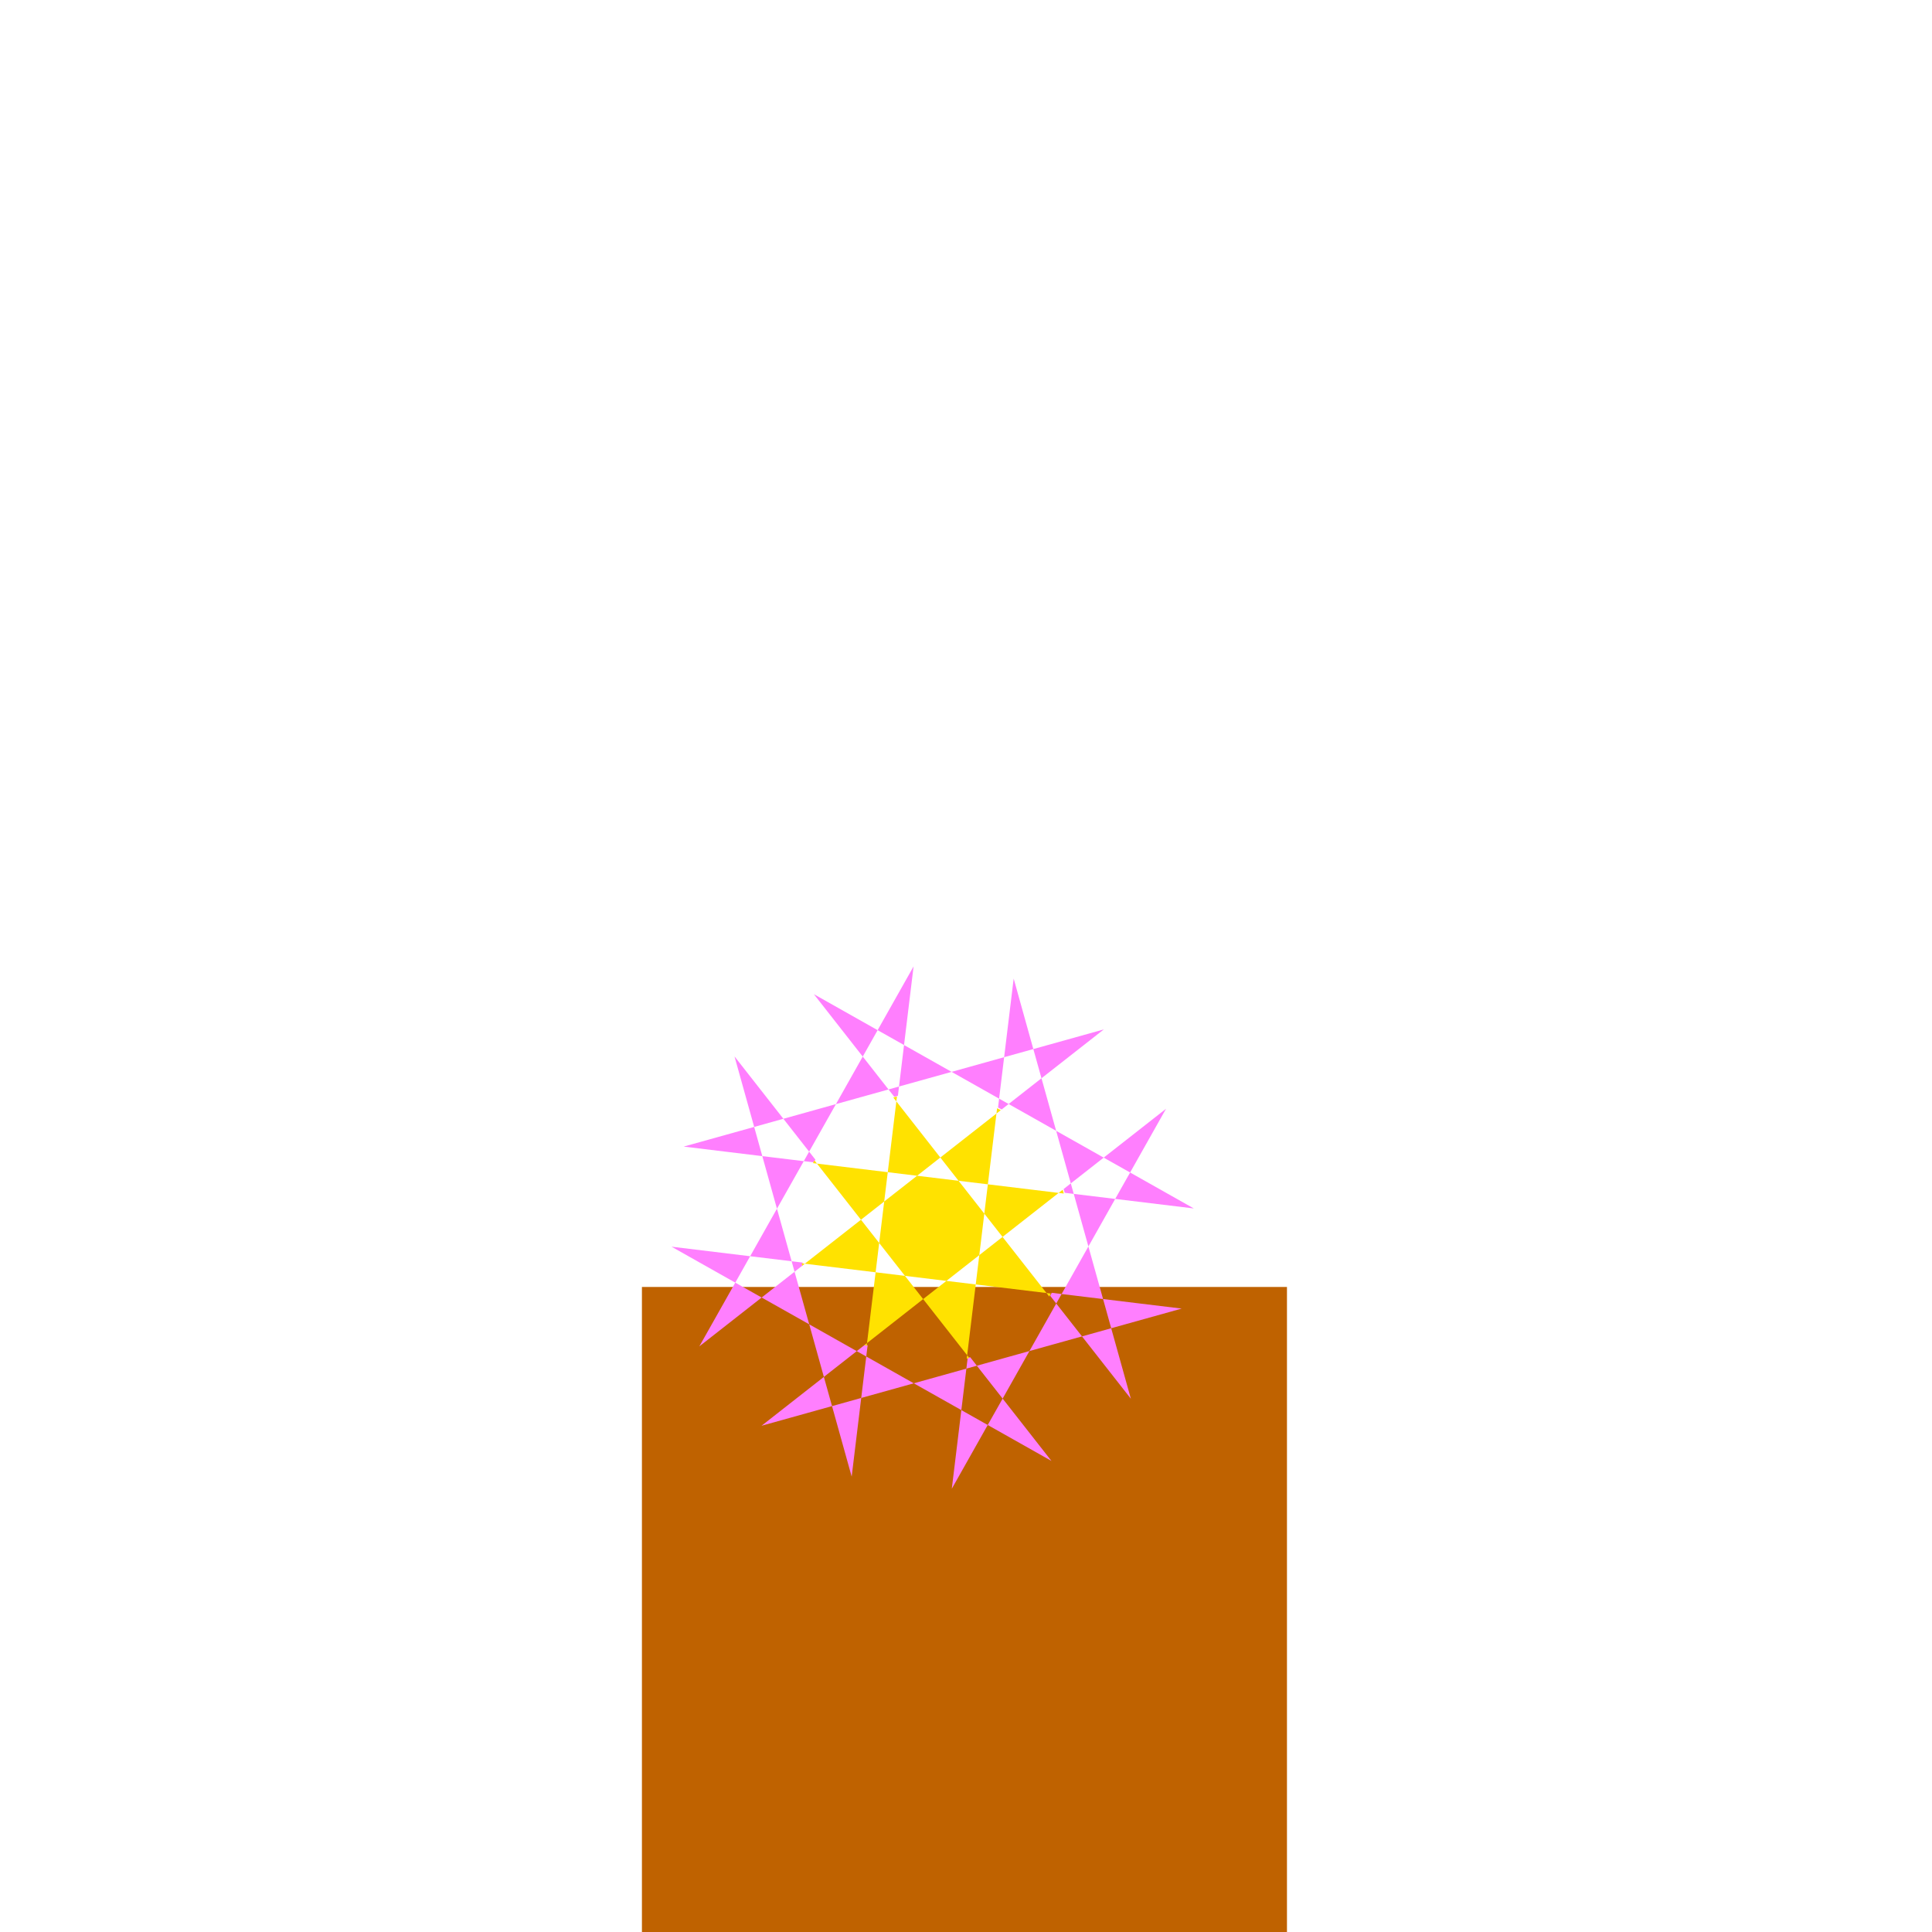 <?xml version="1.0" encoding="UTF-8" standalone="no"?>
<!-- Created with Inkscape (http://www.inkscape.org/) -->
<svg
   xmlns:dc="http://purl.org/dc/elements/1.1/"
   xmlns:cc="http://creativecommons.org/ns#"
   xmlns:rdf="http://www.w3.org/1999/02/22-rdf-syntax-ns#"
   xmlns:svg="http://www.w3.org/2000/svg"
   xmlns="http://www.w3.org/2000/svg"
   xmlns:sodipodi="http://sodipodi.sourceforge.net/DTD/sodipodi-0.dtd"
   xmlns:inkscape="http://www.inkscape.org/namespaces/inkscape"
   width="100"
   height="100"
   id="svg5111"
   sodipodi:version="0.32"
   inkscape:version="0.46dev+devel"
   version="1.0"
   sodipodi:docname="_0001-solved.svg"
   inkscape:output_extension="org.inkscape.output.svg.inkscape">
  <defs
     id="defs5113" />
  <sodipodi:namedview
     id="base"
     pagecolor="#ffffff"
     bordercolor="#666666"
     borderopacity="1.0"
     gridtolerance="10000"
     guidetolerance="10"
     objecttolerance="10"
     inkscape:pageopacity="0.0"
     inkscape:pageshadow="2"
     inkscape:zoom="2.8"
     inkscape:cx="55.789141"
     inkscape:cy="41.881051"
     inkscape:document-units="px"
     inkscape:current-layer="layer1"
     width="100px"
     inkscape:window-width="784"
     inkscape:window-height="643"
     inkscape:window-x="44"
     inkscape:window-y="58" />
  <g
     inkscape:label="Layer 1"
     inkscape:groupmode="layer"
     id="layer1">
    <rect
       style="font-size:16px;fill:#000000;fill-opacity:0;stroke:none;stroke-width:0.24;stroke-linejoin:miter;stroke-miterlimit:79.84;font-family:Times New Roman"
       x="-2.6788331e-007"
       y="0"
       width="99.837"
       height="99.837"
       transform="matrix(0,1,1,0,0,0)"
       stroke-miterlimit="79.84"
       id="rect3552" />
    <path
       style="font-size:16px;fill:#bf6200;stroke:none;stroke-width:0.249;stroke-linejoin:miter;marker-start:none;marker-end:none;stroke-miterlimit:79.84;font-family:Times New Roman"
       d="M 66.613,66.613 L 66.613,100 L 33.226,100 L 33.226,66.613 L 66.613,66.613 z"
       stroke-miterlimit="79.84"
       id="path3554" />
    <g
       style="font-size:16px;stroke:none;stroke-width:0.164;stroke-linejoin:miter;stroke-miterlimit:79.84;font-family:Times New Roman"
       id="Group_25"
       stroke-miterlimit="79.84"
       transform="matrix(1.335,0,0,-1.335,-1003.126,471.272)">
      <path
         style="fill:#ff7ffe;marker-start:none;marker-end:none"
         d="M 786.826,315.543 L 786.456,312.495 L 788.3,311.455 L 790.337,312.024 L 790.707,315.072 L 791.469,312.339 L 794.202,313.101 L 791.785,311.207 L 792.354,309.169 L 794.197,308.13 L 796.614,310.024 L 795.221,307.553 L 797.692,306.159 L 794.643,306.529 L 793.604,304.685 L 794.173,302.647 L 797.221,302.277 L 794.488,301.515 L 795.25,298.782 L 793.356,301.199 L 791.318,300.631 L 790.279,298.787 L 792.172,296.37 L 789.701,297.764 L 788.308,295.292 L 788.678,298.341 L 786.834,299.38 L 784.796,298.812 L 784.426,295.763 L 783.664,298.496 L 780.931,297.734 L 783.348,299.628 L 782.78,301.667 L 780.936,302.706 L 778.519,300.812 L 779.913,303.283 L 777.441,304.677 L 780.49,304.307 L 781.529,306.15 L 780.961,308.188 L 777.912,308.558 L 780.646,309.32 L 779.883,312.054 L 781.778,309.636 L 783.816,310.205 L 784.855,312.048 L 782.961,314.466 L 785.432,313.072 L 786.826,315.543 z M 785.432,313.072 L 784.855,312.048 L 785.854,310.773 L 786.261,310.887 L 786.456,312.495 L 785.432,313.072 z M 791.469,312.339 L 790.337,312.024 L 790.142,310.416 L 790.511,310.209 L 791.785,311.207 L 791.469,312.339 z M 788.3,311.455 L 786.261,310.887 L 786.218,310.529 L 786.078,310.488 L 785.854,310.773 L 783.816,310.205 L 782.776,308.362 L 783.019,308.052 L 782.963,307.946 L 782.569,307.993 L 781.529,306.15 L 782.098,304.112 L 782.52,304.061 L 782.547,303.969 L 782.211,303.705 L 782.78,301.667 L 784.623,300.627 L 784.964,300.894 L 785.044,300.852 L 784.991,300.42 L 786.834,299.38 L 788.873,299.949 L 788.923,300.363 L 789.021,300.392 L 789.279,300.062 L 791.318,300.631 L 792.357,302.474 L 792.123,302.773 L 792.183,302.889 L 792.565,302.842 L 793.604,304.685 L 793.036,306.724 L 792.686,306.766 L 792.643,306.912 L 792.922,307.131 L 792.354,309.169 L 790.511,310.209 L 790.243,309.998 L 790.101,310.073 L 790.142,310.416 L 788.3,311.455 z M 781.778,309.636 L 780.646,309.32 L 780.961,308.188 L 782.569,307.993 L 782.776,308.362 L 781.778,309.636 z M 794.197,308.13 L 792.922,307.131 L 793.036,306.724 L 794.643,306.529 L 795.221,307.553 L 794.197,308.13 z M 780.49,304.307 L 779.913,303.283 L 780.936,302.706 L 782.211,303.705 L 782.098,304.112 L 780.49,304.307 z M 792.565,302.842 L 792.357,302.474 L 793.356,301.199 L 794.488,301.515 L 794.173,302.647 L 792.565,302.842 z M 784.623,300.627 L 783.348,299.628 L 783.664,298.496 L 784.796,298.812 L 784.991,300.42 L 784.623,300.627 z M 789.279,300.062 L 788.873,299.949 L 788.678,298.341 L 789.701,297.764 L 790.279,298.787 L 789.279,300.062 z"
         id="path3557" />
      <path
         style="fill:#ffe200;marker-start:none;marker-end:none"
         d="M 786.181,310.501 L 786.158,310.31 L 787.863,308.134 L 790.039,309.839 L 790.064,310.045 L 790.206,309.97 L 790.039,309.839 L 789.706,307.095 L 792.451,306.762 L 792.606,306.883 L 792.65,306.738 L 792.451,306.762 L 790.275,305.056 L 791.98,302.88 L 792.147,302.86 L 792.086,302.745 L 791.98,302.88 L 789.236,303.213 L 788.903,300.468 L 788.984,300.364 L 788.887,300.335 L 788.903,300.468 L 787.197,302.645 L 785.021,300.939 L 785.007,300.824 L 784.927,300.866 L 785.021,300.939 L 785.354,303.684 L 782.609,304.017 L 782.511,303.94 L 782.484,304.032 L 782.609,304.017 L 784.786,305.722 L 783.08,307.898 L 782.926,307.917 L 782.982,308.024 L 783.08,307.898 L 785.825,307.565 L 786.158,310.31 L 786.041,310.459 L 786.181,310.501 z M 787.863,308.134 L 786.962,307.427 L 788.57,307.232 L 787.863,308.134 z M 785.825,307.565 L 785.687,306.429 L 786.962,307.427 L 785.825,307.565 z M 788.57,307.232 L 789.568,305.958 L 789.706,307.095 L 788.57,307.232 z M 785.687,306.429 L 784.786,305.722 L 785.492,304.821 L 785.687,306.429 z M 789.568,305.958 L 789.374,304.35 L 790.275,305.056 L 789.568,305.958 z M 785.492,304.821 L 785.354,303.684 L 786.491,303.546 L 785.492,304.821 z M 789.374,304.35 L 788.099,303.351 L 789.236,303.213 L 789.374,304.35 z M 786.491,303.546 L 787.197,302.645 L 788.099,303.351 L 786.491,303.546 z"
         id="path3559" />
    </g>
  </g>
</svg>
